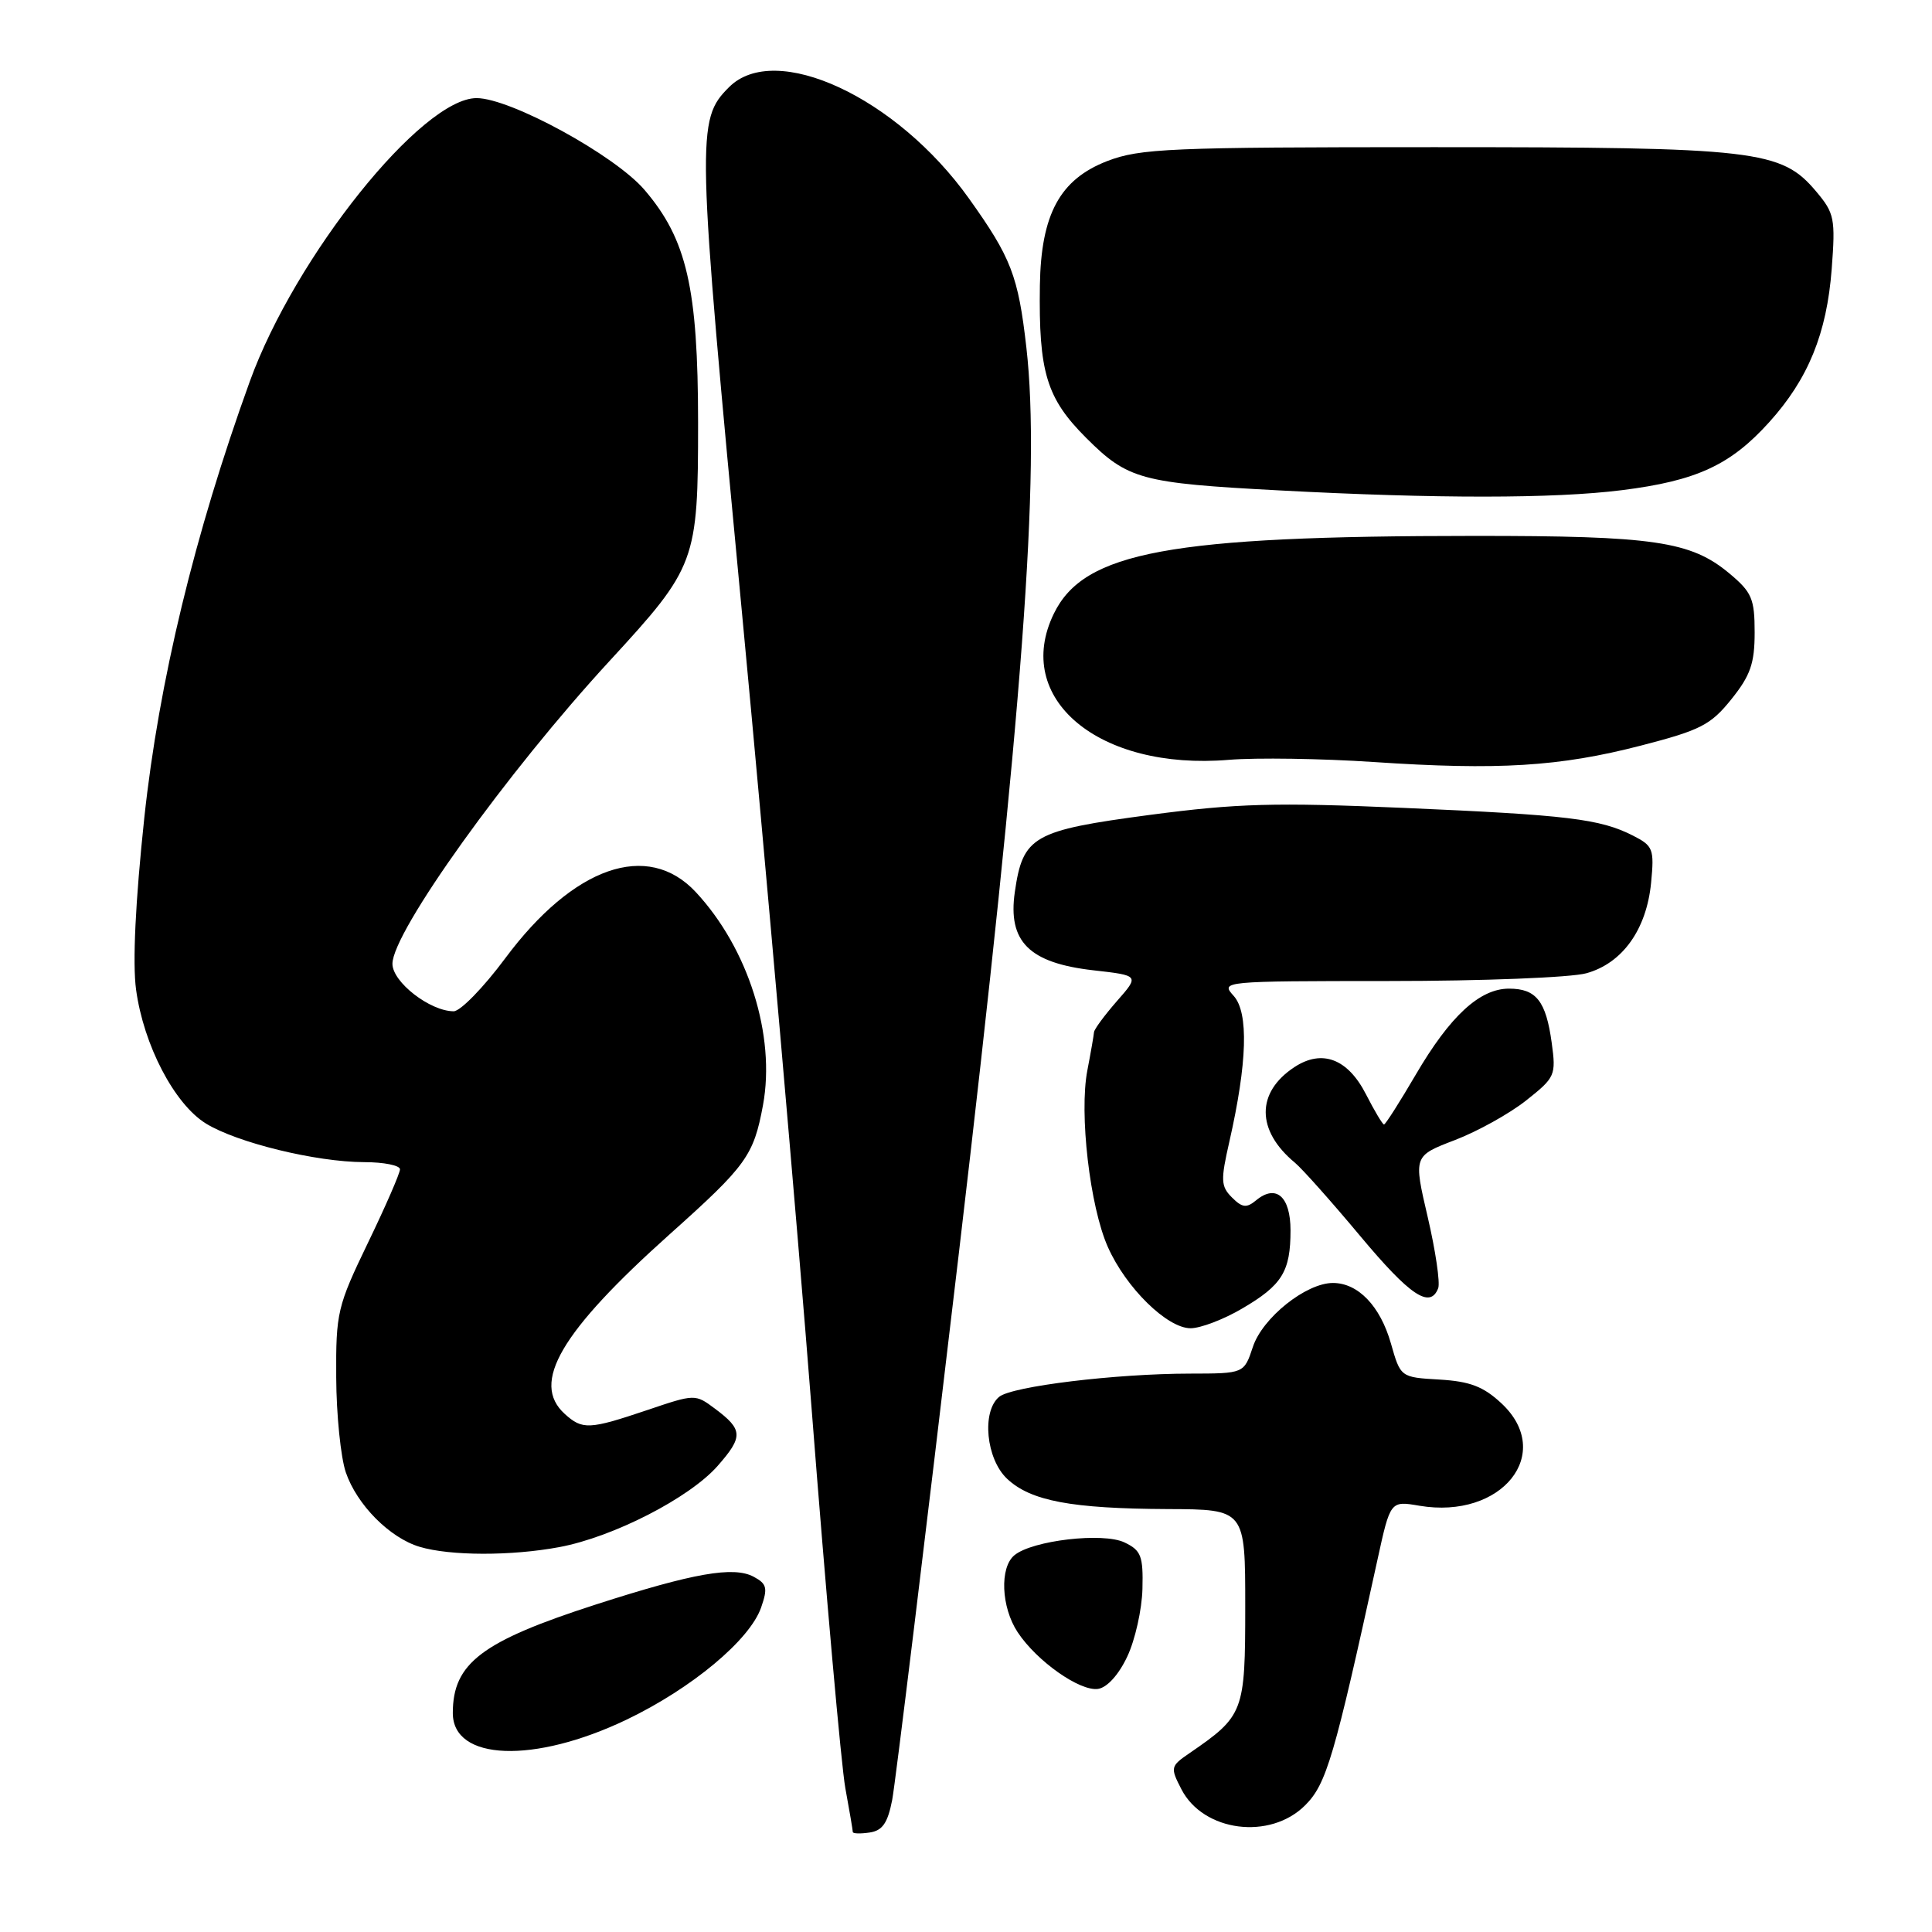 <?xml version="1.0" encoding="UTF-8" standalone="no"?>
<!DOCTYPE svg PUBLIC "-//W3C//DTD SVG 1.1//EN" "http://www.w3.org/Graphics/SVG/1.1/DTD/svg11.dtd" >
<svg xmlns="http://www.w3.org/2000/svg" xmlns:xlink="http://www.w3.org/1999/xlink" version="1.1" viewBox="0 0 256 256">
 <g >
 <path fill="currentColor"
d=" M 118.22 238.50 C 118.64 236.30 122.62 203.68 127.06 166.00 C 135.54 93.96 137.88 62.52 136.00 46.05 C 134.92 36.56 133.99 34.14 128.39 26.30 C 118.81 12.87 102.73 5.41 96.60 11.55 C 92.25 15.90 92.29 17.69 98.33 81.35 C 101.46 114.43 105.60 161.75 107.53 186.50 C 109.45 211.25 111.47 233.95 112.01 236.93 C 112.56 239.92 113.00 242.54 113.00 242.75 C 113.00 242.97 114.00 243.00 115.22 242.82 C 116.93 242.57 117.62 241.58 118.22 238.50 Z  M 172.94 239.21 C 175.76 236.40 176.80 232.84 182.52 206.68 C 184.23 198.86 184.23 198.86 188.09 199.52 C 199.01 201.36 206.04 192.57 198.95 185.95 C 196.56 183.72 194.78 183.04 190.74 182.80 C 185.58 182.50 185.58 182.50 184.30 178.00 C 182.89 173.06 179.96 170.00 176.62 170.00 C 173.06 170.00 167.28 174.61 166.01 178.48 C 164.84 182.00 164.84 182.00 157.67 182.01 C 147.82 182.02 134.07 183.69 132.39 185.09 C 130.05 187.04 130.66 193.33 133.45 195.95 C 136.58 198.89 141.96 199.90 154.75 199.96 C 165.00 200.00 165.00 200.00 165.00 212.85 C 165.00 226.89 164.82 227.35 157.62 232.30 C 155.09 234.03 155.05 234.20 156.55 237.10 C 159.46 242.72 168.29 243.86 172.94 239.21 Z  M 83.03 227.86 C 91.66 223.72 99.34 217.32 100.85 213.01 C 101.75 210.42 101.62 209.87 99.87 208.93 C 97.21 207.50 91.89 208.44 79.00 212.59 C 63.83 217.48 60.00 220.38 60.00 226.99 C 60.00 233.33 70.76 233.73 83.03 227.86 Z  M 149.37 219.50 C 150.41 217.30 151.31 213.27 151.38 210.54 C 151.49 206.17 151.20 205.43 149.00 204.38 C 146.16 203.02 136.78 204.11 134.41 206.08 C 132.44 207.71 132.66 212.97 134.84 216.27 C 137.36 220.10 143.08 224.13 145.49 223.79 C 146.70 223.61 148.24 221.91 149.37 219.50 Z  M 74.11 205.00 C 81.25 203.67 91.37 198.48 95.10 194.23 C 98.50 190.36 98.45 189.43 94.74 186.66 C 92.12 184.70 92.09 184.70 85.74 186.85 C 78.07 189.43 77.18 189.48 74.83 187.35 C 70.31 183.25 74.26 176.50 88.79 163.50 C 98.92 154.44 99.86 153.13 101.10 146.44 C 102.80 137.22 99.15 125.66 92.18 118.19 C 85.81 111.38 76.00 114.80 66.93 127.00 C 64.07 130.85 61.00 134.00 60.11 134.00 C 56.98 133.99 52.00 130.13 52.00 127.71 C 52.00 123.50 67.17 102.34 80.78 87.57 C 92.23 75.13 92.50 74.42 92.50 56.00 C 92.49 38.17 91.01 31.71 85.40 25.16 C 81.48 20.57 67.62 13.00 63.15 13.00 C 55.89 13.00 39.09 33.98 33.10 50.54 C 25.78 70.77 21.05 90.36 19.12 108.37 C 17.94 119.45 17.55 127.60 18.03 131.13 C 19.03 138.48 23.10 146.28 27.28 148.87 C 31.40 151.41 41.86 153.97 48.25 153.99 C 50.86 153.99 53.00 154.42 53.00 154.94 C 53.00 155.46 51.09 159.85 48.75 164.69 C 44.70 173.09 44.50 173.92 44.55 182.50 C 44.57 187.45 45.15 193.11 45.82 195.09 C 47.29 199.39 51.63 203.77 55.60 204.96 C 59.64 206.17 67.73 206.19 74.11 205.00 Z  M 164.59 173.39 C 169.89 170.29 171.00 168.49 171.00 163.03 C 171.00 158.54 169.08 156.86 166.44 159.05 C 165.17 160.10 164.60 160.03 163.24 158.67 C 161.76 157.19 161.73 156.39 162.90 151.26 C 165.27 140.82 165.47 134.18 163.47 131.96 C 161.71 130.02 161.89 130.00 184.10 129.99 C 196.42 129.99 208.17 129.53 210.21 128.96 C 214.99 127.63 218.18 123.16 218.78 116.96 C 219.21 112.50 219.05 112.08 216.37 110.72 C 212.00 108.50 207.73 107.99 185.99 107.05 C 168.89 106.31 163.94 106.45 152.35 107.98 C 136.86 110.04 135.54 110.79 134.47 118.19 C 133.52 124.77 136.36 127.60 144.88 128.57 C 150.98 129.26 150.98 129.26 147.99 132.66 C 146.35 134.54 144.98 136.39 144.96 136.78 C 144.93 137.18 144.54 139.45 144.08 141.83 C 142.98 147.52 144.41 159.89 146.80 165.24 C 149.20 170.65 154.66 176.00 157.76 176.00 C 159.07 176.00 162.15 174.83 164.59 173.39 Z  M 190.57 170.69 C 190.84 169.97 190.22 165.73 189.18 161.27 C 187.29 153.17 187.29 153.17 192.77 151.07 C 195.78 149.92 200.04 147.55 202.23 145.81 C 206.07 142.77 206.20 142.49 205.61 138.18 C 204.85 132.64 203.56 131.00 199.95 131.00 C 196.07 131.00 192.14 134.63 187.60 142.39 C 185.47 146.03 183.58 149.00 183.39 149.00 C 183.20 149.00 182.13 147.21 181.01 145.02 C 178.60 140.29 175.19 138.99 171.53 141.39 C 166.42 144.74 166.44 149.81 171.59 154.07 C 172.54 154.86 176.42 159.21 180.21 163.75 C 186.85 171.70 189.50 173.47 190.57 170.69 Z  M 217.41 98.80 C 225.32 96.76 226.67 96.07 229.41 92.66 C 231.94 89.51 232.50 87.91 232.50 83.80 C 232.50 79.33 232.13 78.47 229.15 75.98 C 224.03 71.71 219.17 71.00 195.31 71.01 C 154.96 71.02 143.64 73.12 139.65 81.29 C 134.14 92.56 145.58 102.13 162.84 100.68 C 166.50 100.38 175.12 100.51 182.00 100.97 C 198.53 102.08 206.66 101.58 217.41 98.80 Z  M 214.91 64.95 C 224.79 63.71 229.29 61.64 234.43 55.94 C 239.60 50.22 242.06 44.18 242.71 35.65 C 243.22 28.96 243.07 28.24 240.65 25.37 C 236.03 19.88 232.79 19.50 190.00 19.50 C 154.99 19.50 151.07 19.67 146.72 21.34 C 140.44 23.77 137.94 28.38 137.79 37.81 C 137.62 49.32 138.66 52.76 143.92 58.02 C 149.45 63.54 151.18 64.01 169.50 64.98 C 190.32 66.09 205.93 66.08 214.91 64.95 Z "/>
</g>
</svg>